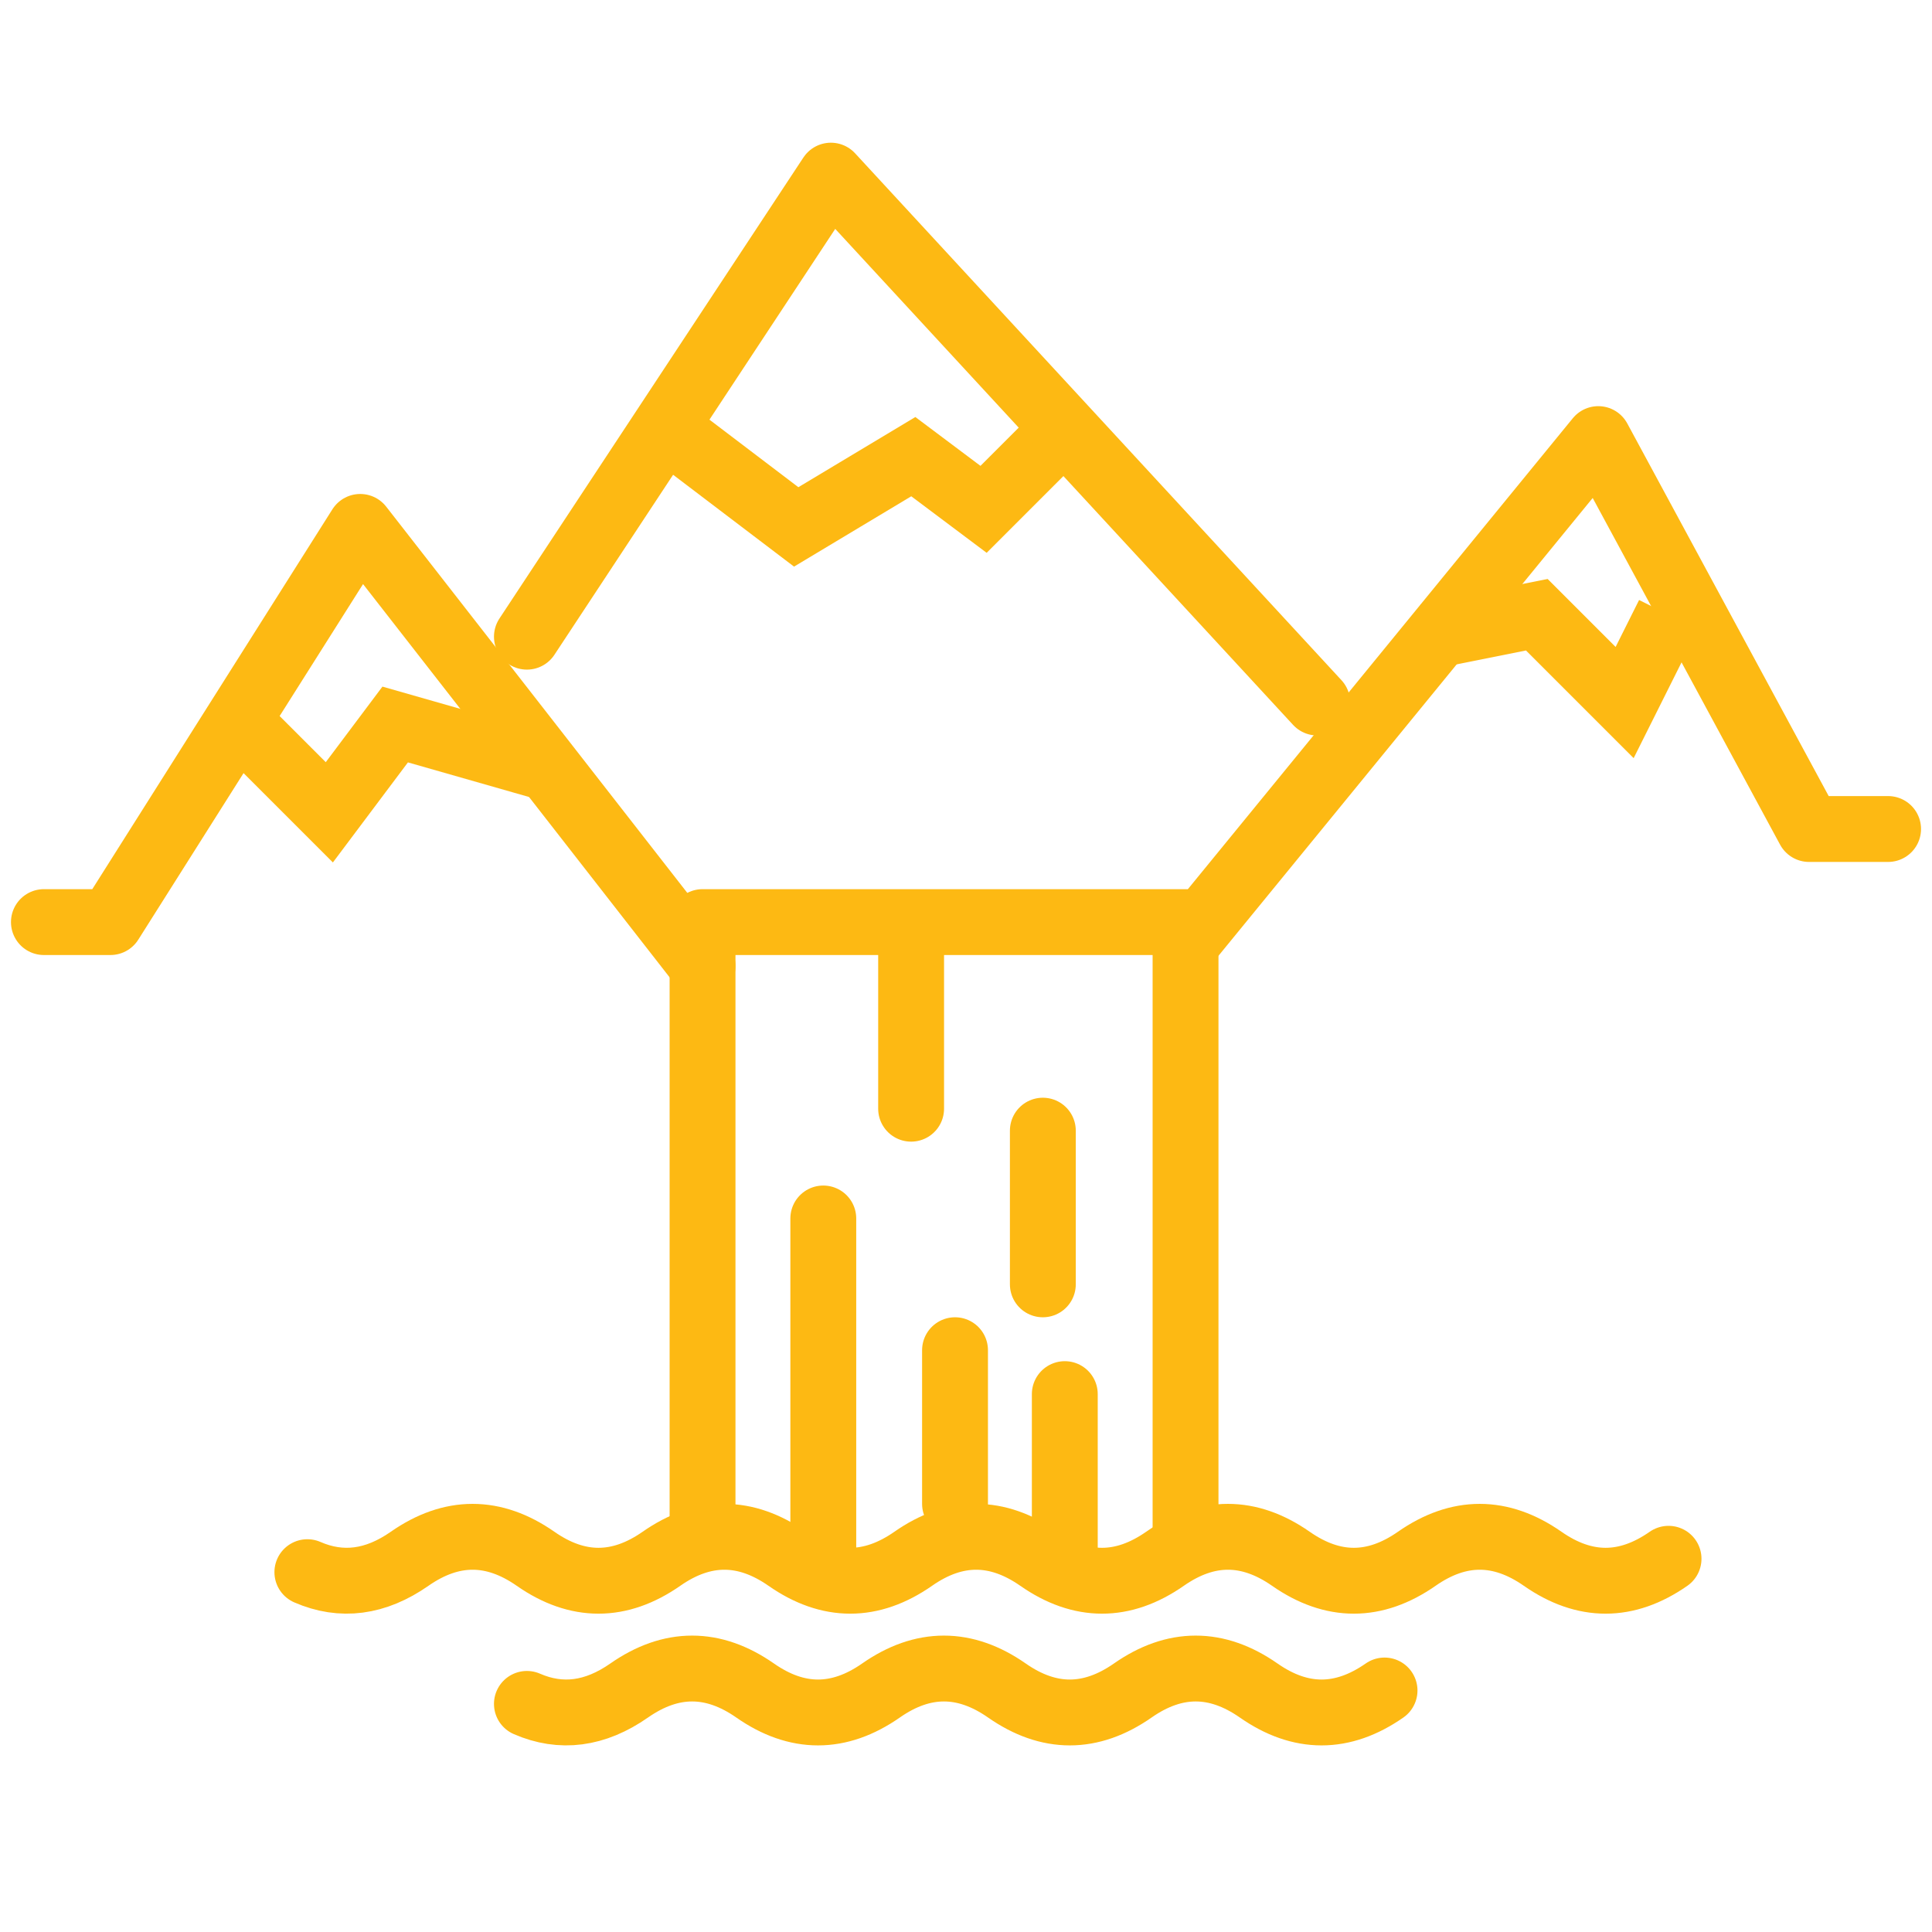 <svg width="44" height="44" viewBox="0 0 44 44" fill="none" xmlns="http://www.w3.org/2000/svg">
<path d="M32.5 14.5L35 14L37 16L38 14" stroke="#FDB913" stroke-width="1.5"/>
<path d="M15.5 10L18.133 12L20.8 10.4L22.4 11.6L24 10" stroke="#FDB913" stroke-width="1.5"/>
<path d="M27 21.5L36.4 10L41.2 18.88H43" stroke="#FDB913" stroke-width="1.5" stroke-linecap="round" stroke-linejoin="round"/>
<path d="M12 14.5L18.923 4L30 16" stroke="#FDB913" stroke-width="1.5" stroke-linecap="round" stroke-linejoin="round"/>
<path d="M1 21H2.515L8.204 12L16 22" stroke="#FDB913" stroke-width="1.5" stroke-linecap="round" stroke-linejoin="round"/>
<path d="M16 35V21H27V35" stroke="#FDB913" stroke-width="1.5" stroke-linecap="round" stroke-linejoin="round"/>
<line x1="20.75" y1="21.75" x2="20.75" y2="25.25" stroke="#FDB913" stroke-width="1.5" stroke-linecap="round" stroke-linejoin="round"/>
<line x1="18.75" y1="27.75" x2="18.75" y2="35.25" stroke="#FDB913" stroke-width="1.5" stroke-linecap="round" stroke-linejoin="round"/>
<line x1="23.75" y1="25.75" x2="23.75" y2="29.25" stroke="#FDB913" stroke-width="1.5" stroke-linecap="round" stroke-linejoin="round"/>
<line x1="21.75" y1="30.75" x2="21.75" y2="34.25" stroke="#FDB913" stroke-width="1.5" stroke-linecap="round" stroke-linejoin="round"/>
<line x1="24.25" y1="31.75" x2="24.25" y2="35.25" stroke="#FDB913" stroke-width="1.5" stroke-linecap="round" stroke-linejoin="round"/>
<path d="M5.5 16.5L7.5 18.5L9 16.5L12.5 17.5" stroke="#FDB913" stroke-width="1.5"/>
<path d="M38 35.5C37.044 36.167 36.089 36.167 35.133 35.5C34.177 34.833 33.222 34.833 32.266 35.5C31.31 36.167 30.355 36.167 29.399 35.5C28.443 34.833 27.488 34.833 26.532 35.5C25.576 36.167 24.62 36.167 23.665 35.5C22.709 34.833 21.753 34.833 20.798 35.5C19.842 36.167 18.886 36.167 17.931 35.5C16.975 34.833 16.019 34.833 15.064 35.5C14.108 36.167 13.152 36.167 12.197 35.5C11.241 34.833 10.285 34.833 9.329 35.5C8.553 36.042 7.776 36.143 7 35.805" stroke="#FDB913" stroke-width="1.5" stroke-linecap="round" stroke-linejoin="round"/>
<path d="M31.532 38.5C30.576 39.167 29.62 39.167 28.665 38.5C27.709 37.833 26.753 37.833 25.798 38.5C24.842 39.167 23.886 39.167 22.931 38.5C21.975 37.833 21.019 37.833 20.064 38.5C19.108 39.167 18.152 39.167 17.197 38.5C16.241 37.833 15.285 37.833 14.329 38.5C13.553 39.042 12.777 39.143 12 38.805" stroke="#FDB913" stroke-width="1.5" stroke-linecap="round" stroke-linejoin="round"/>
</svg>
